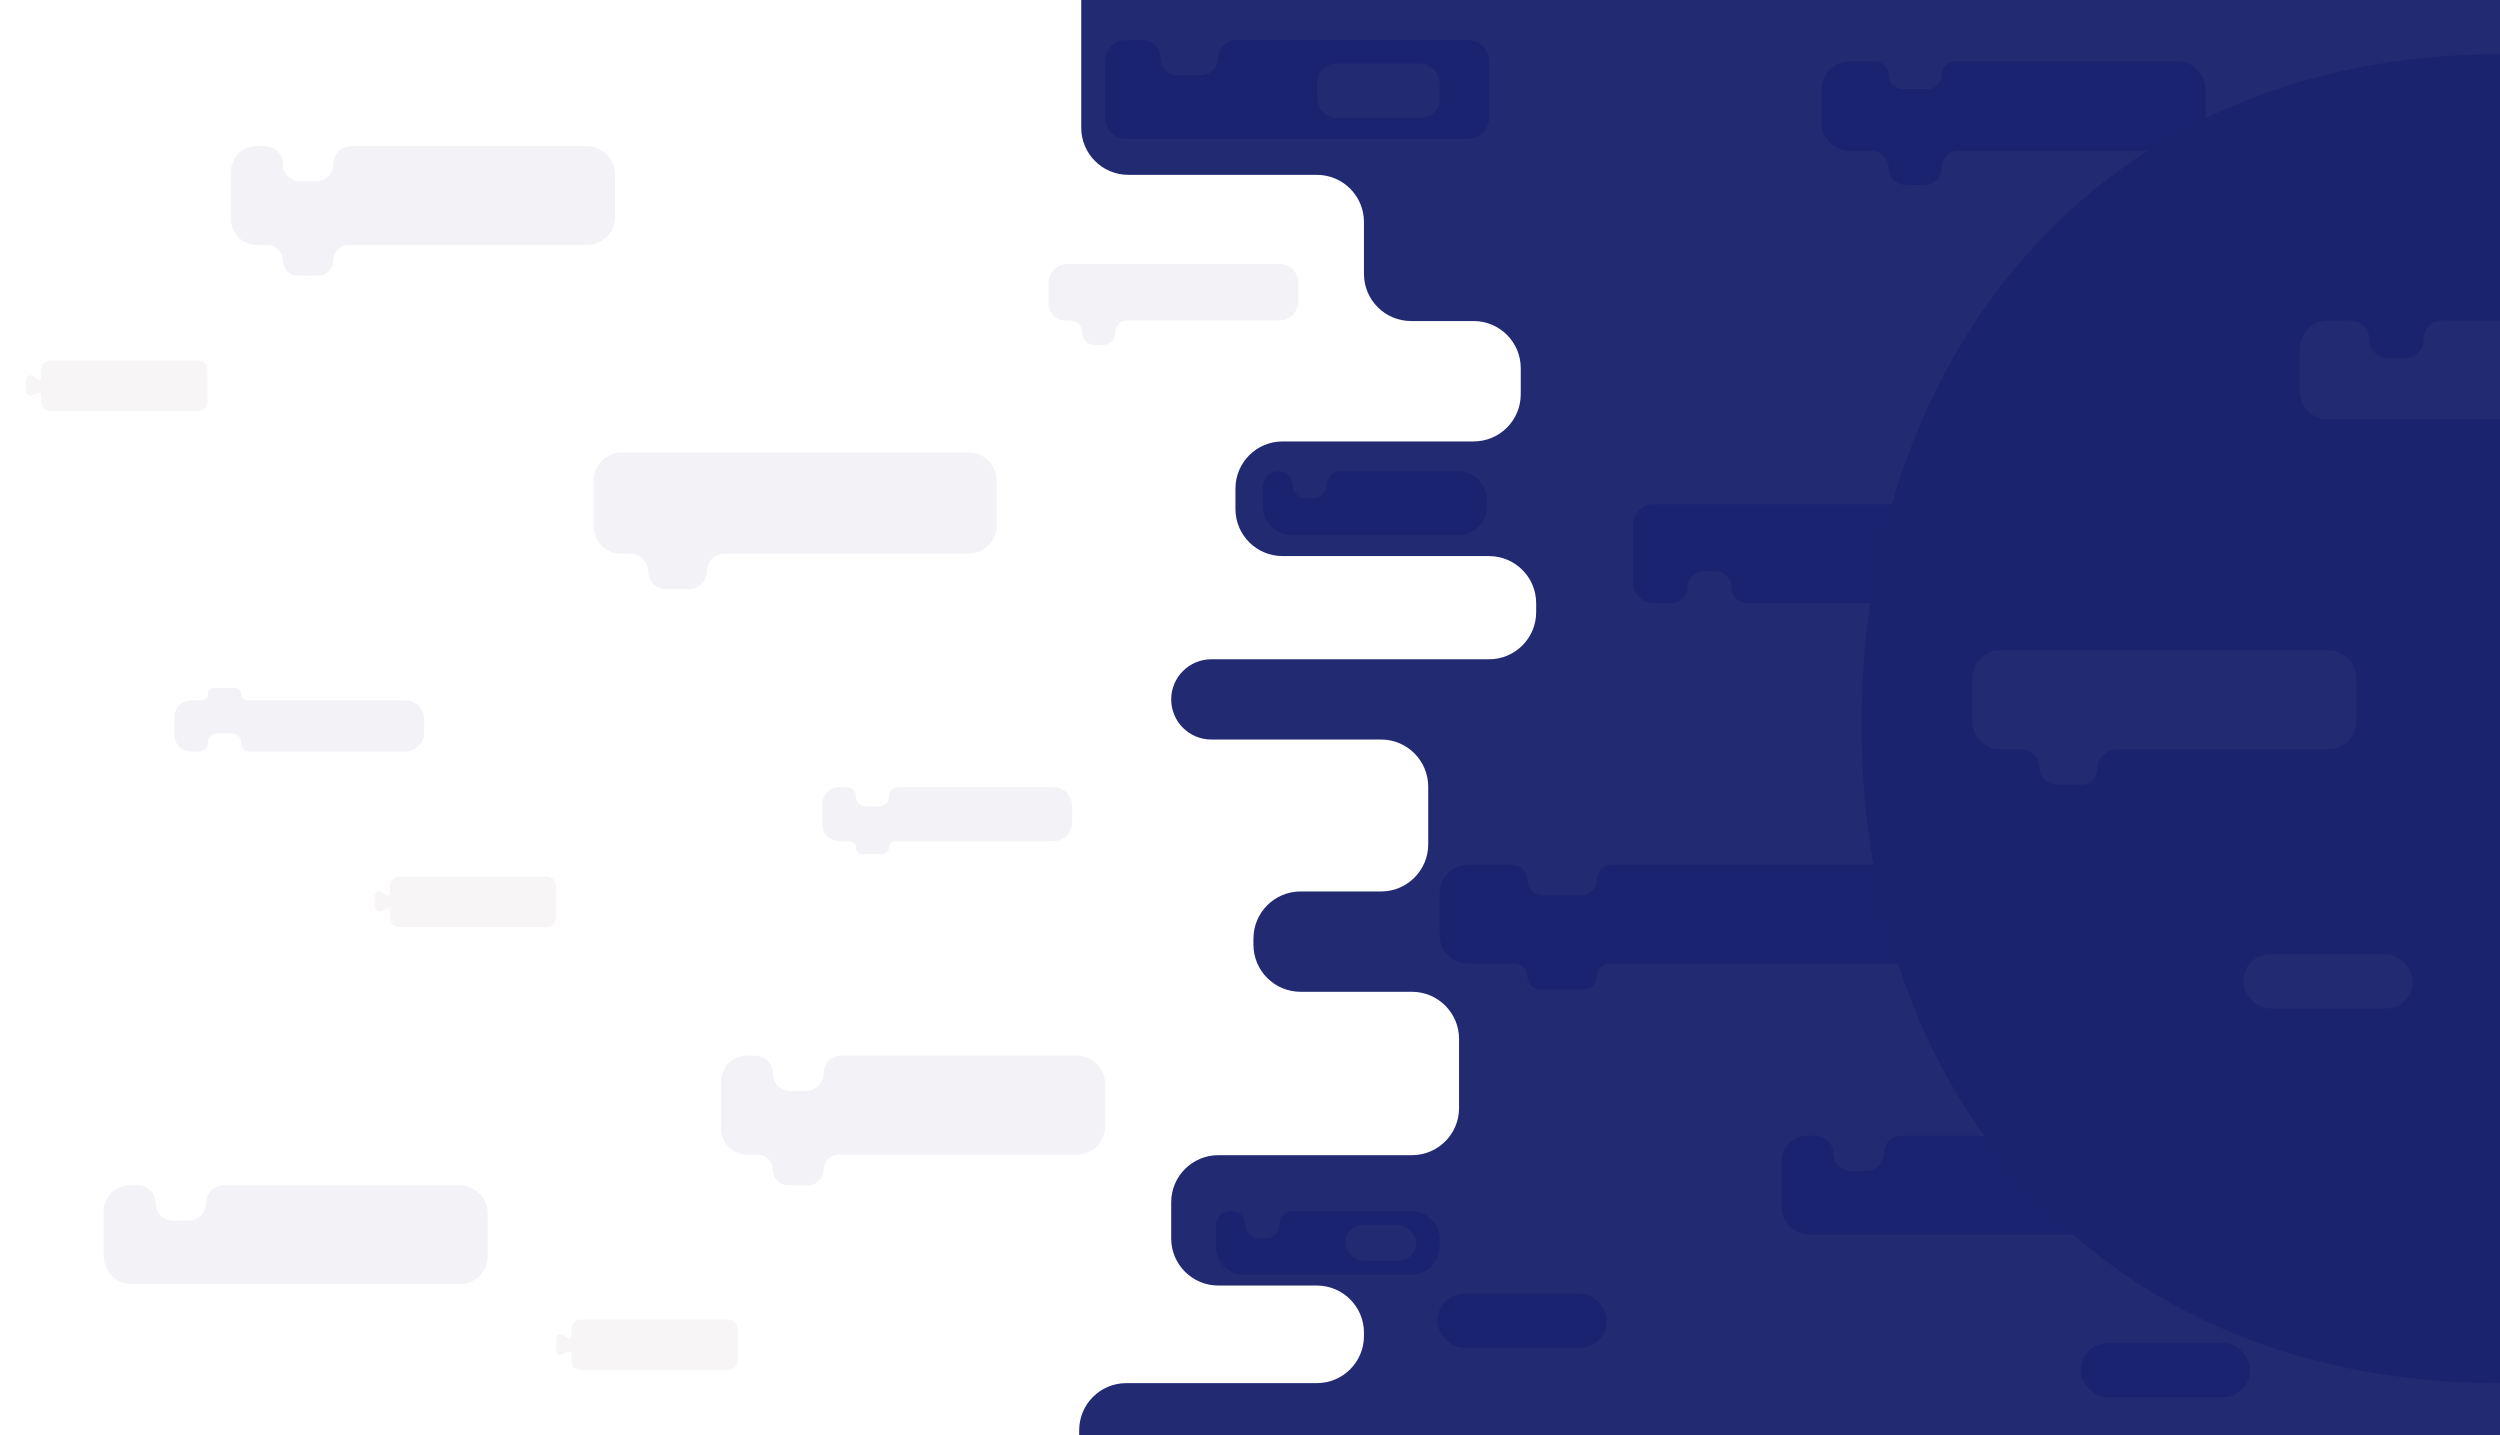 <svg width="1061" height="609" viewBox="0 0 1061 609" fill="none" xmlns="http://www.w3.org/2000/svg">
<path d="M240.931 567.914C241.594 568.373 242.5 567.898 242.5 567.091V564C242.5 561.791 244.291 560 246.5 560H309C311.209 560 313 561.791 313 564V577.5C313 579.709 311.209 581.5 309 581.5H246.5C244.291 581.5 242.5 579.709 242.5 577.5V574.563C242.5 573.833 241.744 573.349 241.081 573.655L238.838 574.69C237.513 575.302 236 574.334 236 572.874V568.317C236 566.704 237.812 565.754 239.138 566.673L240.931 567.914Z" fill="#E6E2E5" fill-opacity="0.33"/>
<path d="M163.931 379.914C164.594 380.373 165.5 379.898 165.5 379.091V376C165.5 373.791 167.291 372 169.5 372H232C234.209 372 236 373.791 236 376V389.5C236 391.709 234.209 393.5 232 393.5H169.5C167.291 393.5 165.5 391.709 165.5 389.5V386.563C165.5 385.833 164.744 385.349 164.081 385.655L161.838 386.69C160.513 387.302 159 386.334 159 384.874V380.317C159 378.704 160.812 377.754 162.138 378.673L163.931 379.914Z" fill="#E6E2E5" fill-opacity="0.33"/>
<path d="M15.931 160.914C16.594 161.373 17.5 160.898 17.5 160.091V157C17.5 154.791 19.291 153 21.5 153H84C86.209 153 88 154.791 88 157V170.5C88 172.709 86.209 174.5 84 174.5H21.5C19.291 174.5 17.5 172.709 17.5 170.5V167.563C17.5 166.833 16.744 166.349 16.081 166.655L13.838 167.69C12.513 168.302 11 167.334 11 165.874V161.317C11 159.704 12.812 158.754 14.138 159.673L15.931 160.914Z" fill="#E6E2E5" fill-opacity="0.33"/>
<path d="M98 73C98 66.925 102.925 62 109 62H112.5C116.642 62 120 65.358 120 69.5V69.5C120 73.642 123.358 77 127.5 77H134C138.142 77 141.5 73.642 141.5 69.5V69.5C141.5 65.358 144.858 62 149 62H249C255.627 62 261 67.373 261 74V92C261 98.627 255.627 104 249 104H148C144.41 104 141.5 106.91 141.5 110.5V110.5C141.5 114.09 138.59 117 135 117H126.5C122.91 117 120 114.09 120 110.5V110.5C120 106.91 117.09 104 113.5 104H109C102.925 104 98 99.075 98 93V73Z" fill="#DADBE6" fill-opacity="0.33"/>
<path d="M306 459C306 452.925 310.925 448 317 448H320.5C324.642 448 328 451.358 328 455.5V455.5C328 459.642 331.358 463 335.5 463H342C346.142 463 349.5 459.642 349.5 455.5V455.5C349.5 451.358 352.858 448 357 448H457C463.627 448 469 453.373 469 460V478C469 484.627 463.627 490 457 490H356C352.41 490 349.5 492.91 349.5 496.5V496.5C349.5 500.09 346.59 503 343 503H334.5C330.91 503 328 500.09 328 496.5V496.5C328 492.91 325.09 490 321.5 490H317C310.925 490 306 485.075 306 479V459Z" fill="#DADBE6" fill-opacity="0.33"/>
<path d="M44 514C44 507.925 48.925 503 55 503H58.5C62.642 503 66 506.358 66 510.5V510.5C66 514.642 69.358 518 73.5 518H80C84.142 518 87.5 514.642 87.5 510.5V510.5C87.5 506.358 90.858 503 95 503H195C201.627 503 207 508.373 207 515V533C207 539.627 201.627 545 195 545H56C49.373 545 44 539.627 44 533V514Z" fill="#DADBE6" fill-opacity="0.33"/>
<path d="M252 223.46C252 229.833 257.167 235 263.54 235H267.58C271.722 235 275.08 238.358 275.08 242.5V242.5C275.08 246.642 278.438 250 282.58 250H292.5C296.642 250 300 246.642 300 242.5V242.5C300 238.358 303.358 235 307.5 235H411C417.627 235 423 229.627 423 223V204C423 197.373 417.627 192 411 192H264C257.373 192 252 197.373 252 204V223.46Z" fill="#DADBE6" fill-opacity="0.33"/>
<path d="M445 128.847C445 132.797 448.203 136 452.153 136H454.057C456.956 136 459.307 138.351 459.307 141.25V141.25C459.307 144.149 461.657 146.5 464.557 146.5H468.038C470.938 146.5 473.288 144.149 473.288 141.25V141.25C473.288 138.351 475.639 136 478.538 136H543C547.418 136 551 132.418 551 128V120C551 115.582 547.418 112 543 112H453C448.582 112 445 115.582 445 120V128.847Z" fill="#DADBE6" fill-opacity="0.33"/>
<path d="M349 341.153C349 337.203 352.203 334 356.153 334H359.2C361.468 334 363.307 335.839 363.307 338.107V338.107C363.307 340.375 365.146 342.214 367.414 342.214H373.181C375.45 342.214 377.288 340.375 377.288 338.107V338.107C377.288 335.839 379.127 334 381.395 334H447C451.418 334 455 337.582 455 342V349C455 353.418 451.418 357 447 357H380.038C378.52 357 377.288 358.231 377.288 359.75V359.75C377.288 361.269 376.057 362.5 374.538 362.5H366.057C364.538 362.5 363.307 361.269 363.307 359.75V359.75C363.307 358.231 362.076 357 360.557 357H356.153C352.203 357 349 353.797 349 349.847V341.153Z" fill="#DADBE6" fill-opacity="0.33"/>
<path d="M74 311.847C74 315.797 77.203 319 81.153 319H84.416C86.565 319 88.307 317.258 88.307 315.109V315.109C88.307 312.96 90.049 311.218 92.198 311.218H98.397C100.546 311.218 102.288 312.96 102.288 315.109V315.109C102.288 317.258 104.03 319 106.179 319H172C176.418 319 180 315.418 180 311V305.211C180 300.792 176.418 297.211 172 297.211H104.894C103.455 297.211 102.288 296.044 102.288 294.605V294.605C102.288 293.166 101.122 292 99.683 292H90.912C89.473 292 88.307 293.166 88.307 294.605V294.605C88.307 296.044 87.14 297.211 85.701 297.211H81.153C77.203 297.211 74 300.413 74 304.364V311.847Z" fill="#DADBE6" fill-opacity="0.33"/>
<path d="M609.931 304.914C610.594 305.373 611.5 304.898 611.5 304.091V301C611.5 298.791 613.291 297 615.5 297H678C680.209 297 682 298.791 682 301V314.5C682 316.709 680.209 318.5 678 318.5H615.5C613.291 318.5 611.5 316.709 611.5 314.5V311.563C611.5 310.833 610.744 310.349 610.081 310.655L607.838 311.69C606.513 312.302 605 311.334 605 309.874V305.317C605 303.704 606.812 302.754 608.138 303.673L609.931 304.914Z" fill="#1A236E"/>
<path d="M458.876 0H1061V609H634.167H458V607C458 595.954 466.954 587 478 587H558.865C569.911 587 578.865 578.046 578.865 567V565.585C578.865 554.54 569.911 545.585 558.865 545.585H517.055C506.009 545.585 497.055 536.631 497.055 525.585V510.256C497.055 499.211 506.009 490.256 517.055 490.256H599.225C610.27 490.256 619.225 481.302 619.225 470.256V440.915C619.225 429.869 610.27 420.915 599.225 420.915H551.96C540.915 420.915 531.96 411.961 531.96 400.915V398.337C531.96 387.291 540.915 378.337 551.96 378.337H586.135C597.181 378.337 606.135 369.383 606.135 358.337V333.861C606.135 322.816 597.181 313.861 586.135 313.861H514.086C504.68 313.861 497.055 306.236 497.055 296.83V296.83C497.055 287.424 504.68 279.799 514.086 279.799H631.949C642.994 279.799 651.949 270.845 651.949 259.799V256.004C651.949 244.959 642.994 236.004 631.949 236.004H544.325C533.279 236.004 524.325 227.05 524.325 216.004V207.344C524.325 196.298 533.279 187.344 544.325 187.344H625.404C636.45 187.344 645.404 178.389 645.404 167.344V156.25C645.404 145.204 636.45 136.25 625.404 136.25H598.865C587.819 136.25 578.865 127.296 578.865 116.25V94.208C578.865 83.162 569.911 74.208 558.865 74.208H478.876C467.831 74.208 458.876 65.253 458.876 54.208V0Z" fill="#222A72"/>
<path d="M469 26C469 21.029 473.029 17 478 17H485C489.142 17 492.5 20.358 492.5 24.5V24.5C492.5 28.642 495.858 32 500 32H509.5C513.642 32 517 28.642 517 24.5V24.5C517 20.358 520.358 17 524.5 17H623C627.971 17 632 21.029 632 26V50C632 54.971 627.971 59 623 59H478C473.029 59 469 54.971 469 50V26Z" fill="#1A236F"/>
<path d="M693 223C693 218.029 697.029 214 702 214H829C833.971 214 838 218.029 838 223V247C838 251.971 833.971 256 829 256H741.56C737.832 256 734.81 252.978 734.81 249.25V249.25C734.81 245.522 731.788 242.5 728.06 242.5H722.879C719.151 242.5 716.129 245.522 716.129 249.25V249.25C716.129 252.978 713.107 256 709.379 256H702C697.029 256 693 251.971 693 247V223Z" fill="#1A236F"/>
<path d="M773 38C773 31.373 778.373 26 785 26H795.619C798.867 26 801.5 28.633 801.5 31.881V31.881C801.5 35.129 804.133 37.762 807.381 37.762H818.119C821.367 37.762 824 35.129 824 31.881V31.881C824 28.633 826.633 26 829.881 26H924C930.627 26 936 31.373 936 38V52C936 58.627 930.627 64 924 64H831.25C827.246 64 824 67.246 824 71.25V71.25C824 75.254 820.754 78.5 816.75 78.5H808.75C804.746 78.5 801.5 75.254 801.5 71.25V71.25C801.5 67.246 798.254 64 794.25 64H785C778.373 64 773 58.627 773 52V38Z" fill="#1A236F"/>
<path d="M611 379C611 372.373 616.373 367 623 367H641.742C645.332 367 648.242 369.91 648.242 373.5V373.5C648.242 377.09 651.152 380 654.742 380H671.144C674.734 380 677.644 377.09 677.644 373.5V373.5C677.644 369.91 680.554 367 684.144 367H812C818.627 367 824 372.373 824 379V397C824 403.627 818.627 409 812 409H683.144C680.107 409 677.644 411.462 677.644 414.5V414.5C677.644 417.538 675.182 420 672.144 420H653.742C650.705 420 648.242 417.538 648.242 414.5V414.5C648.242 411.462 645.78 409 642.742 409H623C616.373 409 611 403.627 611 397V379Z" fill="#1A236F"/>
<rect x="610" y="549" width="72" height="23" rx="11.5" fill="#1A236F"/>
<rect x="883" y="570" width="72" height="23" rx="11.5" fill="#1A236F"/>
<rect x="559" y="27" width="52" height="23" rx="8" fill="#222A72"/>
<rect x="955" y="470" width="72" height="23" rx="11.5" fill="#222A72"/>
<path d="M756 493C756 486.925 760.925 482 767 482H770.5C774.642 482 778 485.358 778 489.5V489.5C778 493.642 781.358 497 785.5 497H792C796.142 497 799.5 493.642 799.5 489.5V489.5C799.5 485.358 802.858 482 807 482H907C913.627 482 919 487.373 919 494V512C919 518.627 913.627 524 907 524H768C761.373 524 756 518.627 756 512V493Z" fill="#1A236F"/>
<path d="M536 206.25C536 202.798 538.798 200 542.25 200H542.75C545.926 200 548.5 202.574 548.5 205.75V205.75C548.5 208.926 551.074 211.5 554.25 211.5H557.25C560.426 211.5 563 208.926 563 205.75V205.75C563 202.574 565.574 200 568.75 200H619C625.627 200 631 205.373 631 212V215C631 221.627 625.627 227 619 227H548C541.373 227 536 221.627 536 215V206.25Z" fill="#1A236F"/>
<path d="M516 520.25C516 516.798 518.798 514 522.25 514H522.75C525.926 514 528.5 516.574 528.5 519.75V519.75C528.5 522.926 531.074 525.5 534.25 525.5H537.25C540.426 525.5 543 522.926 543 519.75V519.75C543 516.574 545.574 514 548.75 514H599C605.627 514 611 519.373 611 526V529C611 535.627 605.627 541 599 541H528C521.373 541 516 535.627 516 529V520.25Z" fill="#1A236F"/>
<path d="M1061 333C1061 487.916 1061 483 1061 587C888.687 587 790 462.416 790 307.5C790 152.584 888.687 23 1061 23C1061 195 1061 178.084 1061 333Z" fill="#1A236E"/>
<rect x="952" y="405" width="72" height="23" rx="11.5" fill="#222A72"/>
<path d="M837 288C837 281.373 842.373 276 849 276H988C994.627 276 1000 281.373 1000 288V306C1000 312.627 994.627 318 988 318H898.571C893.838 318 890 321.838 890 326.571V326.571C890 330.122 887.122 333 883.571 333H873C868.858 333 865.5 329.642 865.5 325.5V325.5C865.5 321.358 862.142 318 858 318H849C842.373 318 837 312.627 837 306V288Z" fill="#222A72"/>
<path d="M976 148C976 141.373 981.373 136 988 136H997.5C1001.92 136 1005.5 139.582 1005.5 144V144C1005.5 148.418 1009.08 152 1013.5 152H1020.5C1024.92 152 1028.5 148.418 1028.5 144V144C1028.5 139.582 1032.08 136 1036.5 136H1061V178H988C981.373 178 976 172.627 976 166V148Z" fill="#222A72"/>
<rect x="571" y="520" width="30" height="15" rx="7.5" fill="#222A72"/>
</svg>

